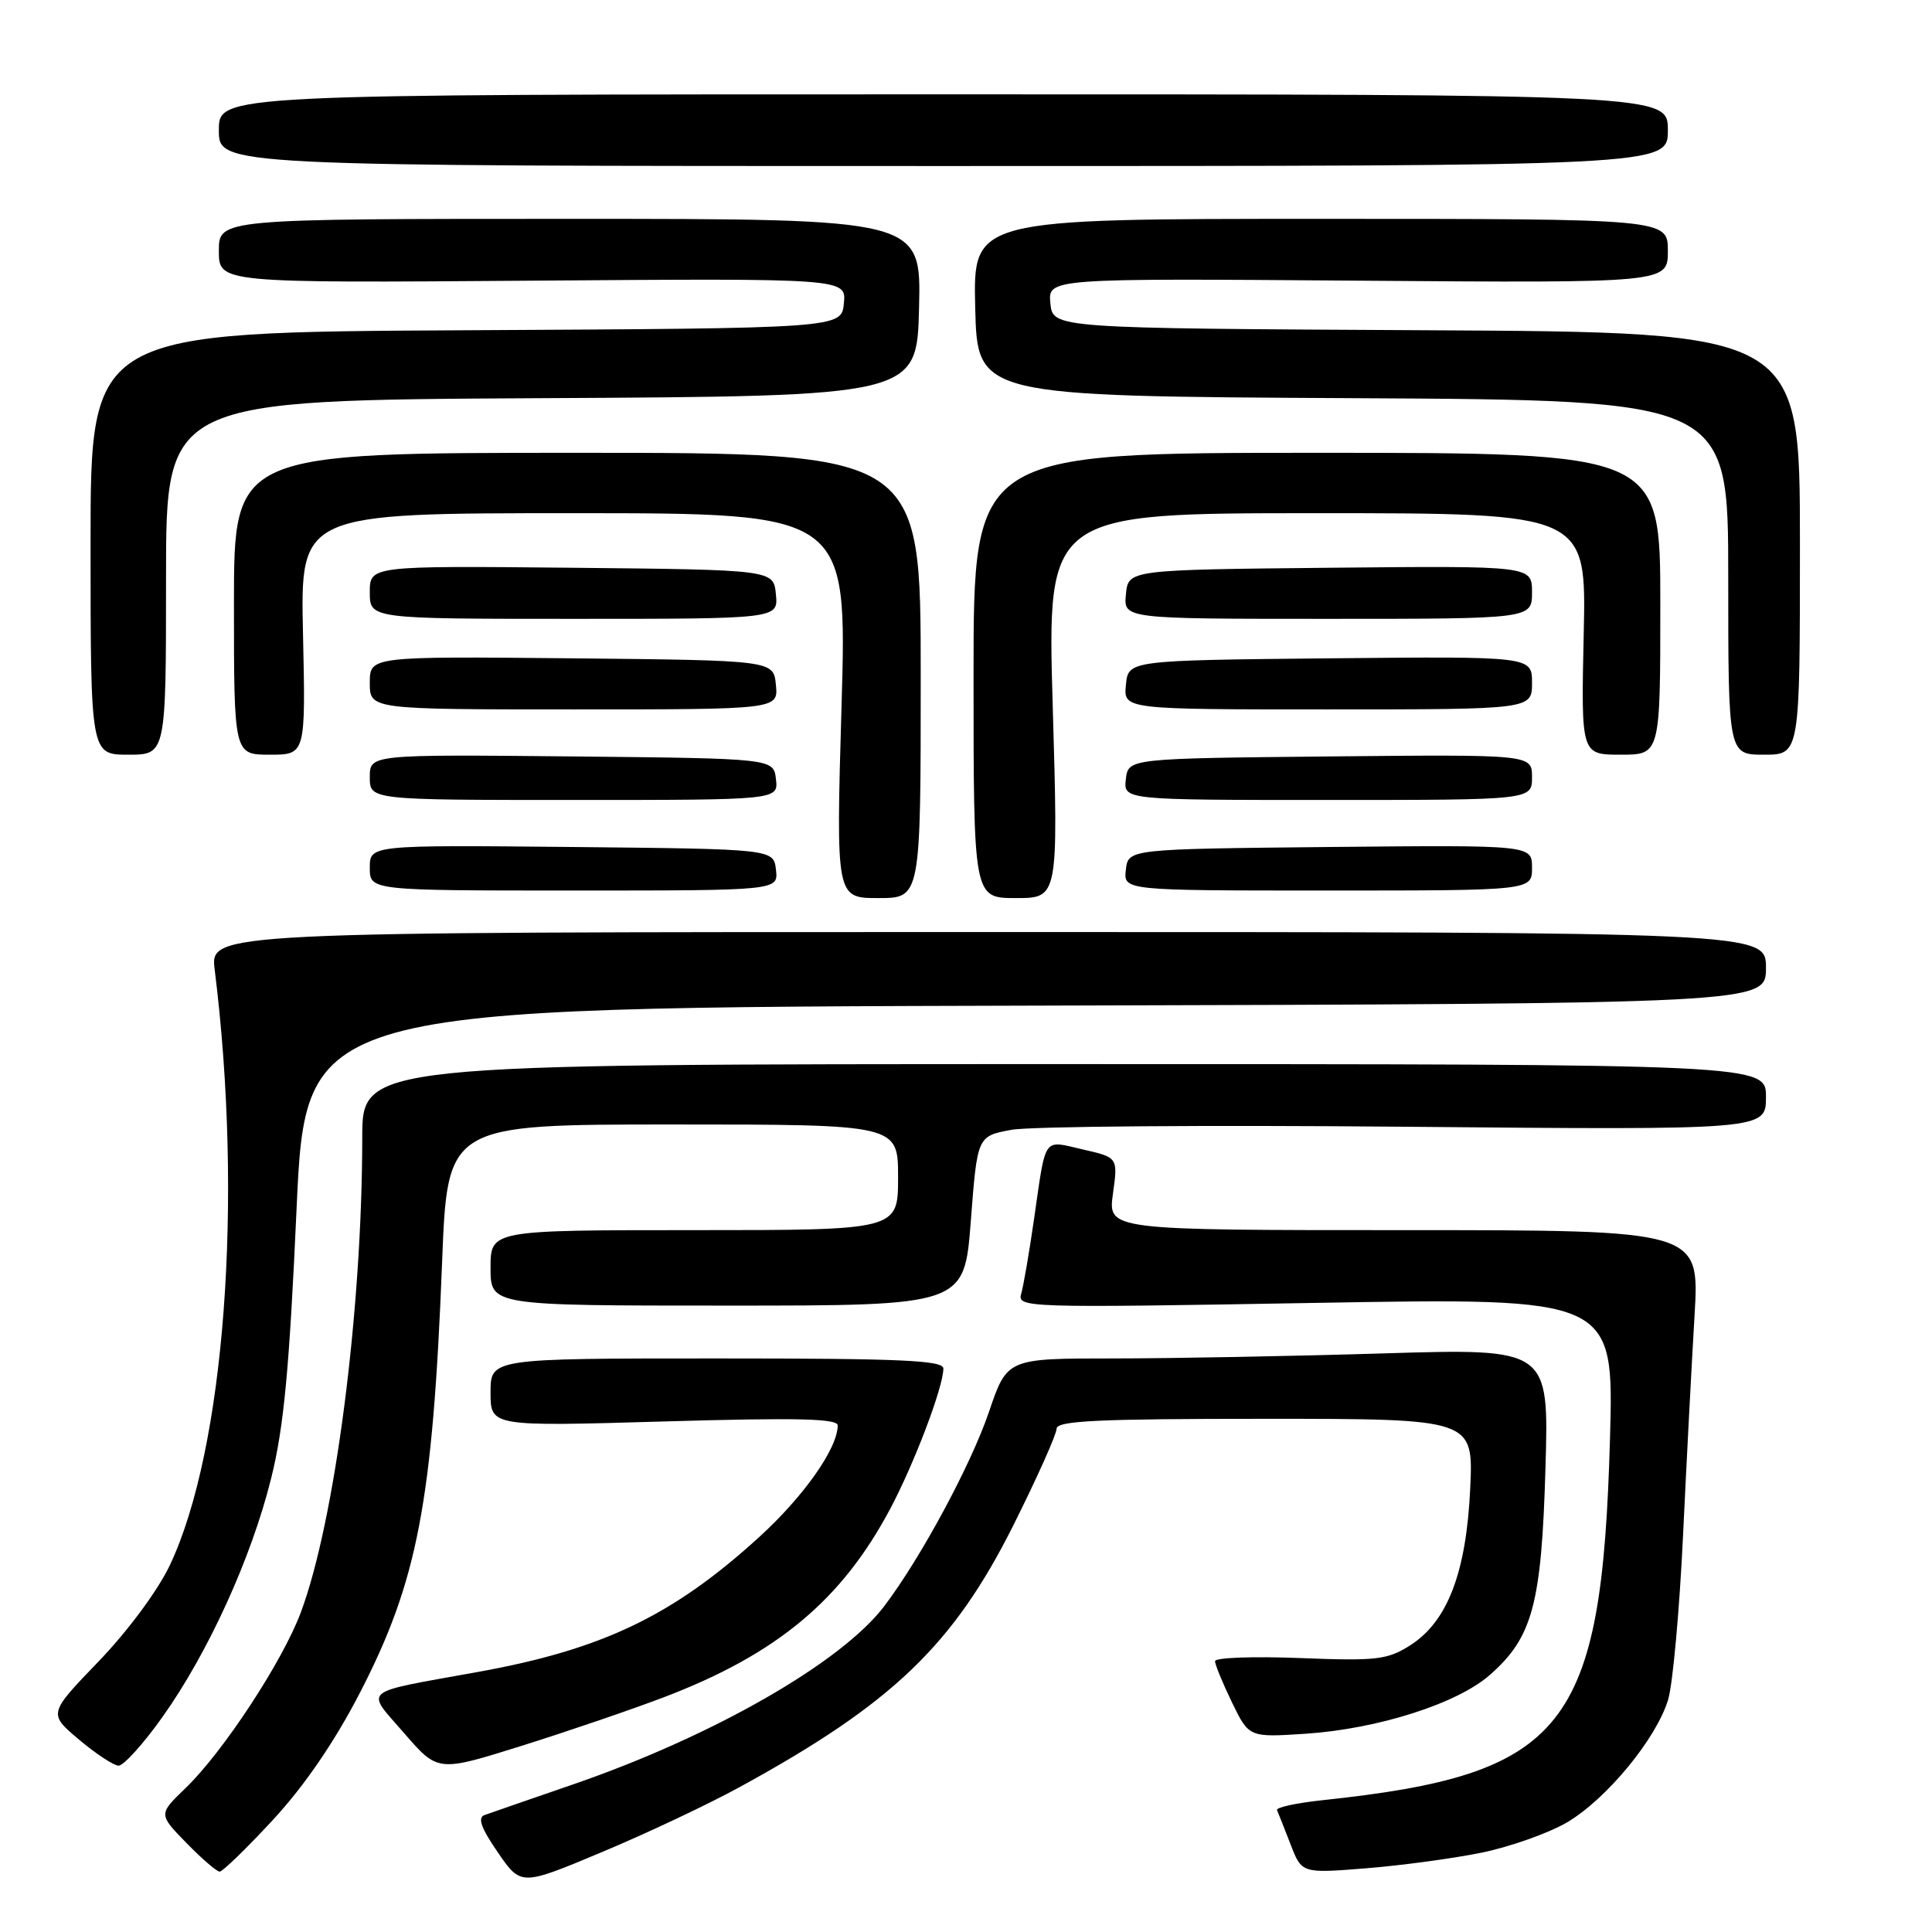 <?xml version="1.0" encoding="UTF-8" standalone="no"?>
<!DOCTYPE svg PUBLIC "-//W3C//DTD SVG 1.1//EN" "http://www.w3.org/Graphics/SVG/1.1/DTD/svg11.dtd" >
<svg xmlns="http://www.w3.org/2000/svg" xmlns:xlink="http://www.w3.org/1999/xlink" version="1.1" viewBox="0 0 256 256">
 <g >
 <path fill="currentColor"
d=" M 97.97 236.82 C 118.26 225.73 126.33 217.99 134.33 202.00 C 137.45 195.75 140.00 190.05 140.00 189.32 C 140.00 188.26 145.40 188.00 167.62 188.00 C 195.24 188.00 195.24 188.00 194.81 197.25 C 194.29 208.40 191.79 214.90 186.82 218.04 C 183.83 219.93 182.39 220.10 172.25 219.70 C 166.06 219.46 161.00 219.64 161.00 220.11 C 161.00 220.57 162.01 223.03 163.25 225.59 C 165.50 230.22 165.50 230.22 173.00 229.73 C 182.58 229.09 193.09 225.74 197.41 221.94 C 203.07 216.97 204.26 212.57 204.78 194.59 C 205.25 178.67 205.25 178.67 183.37 179.33 C 171.34 179.70 155.19 180.00 147.48 180.00 C 133.45 180.00 133.45 180.00 131.04 187.09 C 128.65 194.12 122.01 206.44 117.17 212.82 C 111.51 220.29 94.50 230.04 76.00 236.42 C 70.22 238.41 64.91 240.25 64.19 240.51 C 63.26 240.85 63.75 242.24 65.96 245.44 C 69.03 249.91 69.03 249.91 79.74 245.42 C 85.62 242.96 93.83 239.09 97.97 236.82 Z  M 36.18 241.13 C 40.34 236.62 44.30 230.85 47.65 224.38 C 55.34 209.51 57.34 199.03 58.58 167.25 C 59.29 149.00 59.29 149.00 89.15 149.00 C 119.00 149.00 119.00 149.00 119.00 156.00 C 119.00 163.00 119.00 163.00 92.00 163.00 C 65.00 163.00 65.00 163.00 65.00 168.00 C 65.00 173.00 65.00 173.00 96.39 173.00 C 127.78 173.00 127.78 173.00 128.64 161.77 C 129.50 150.55 129.50 150.55 134.00 149.71 C 136.47 149.24 159.99 149.06 186.25 149.30 C 234.00 149.73 234.00 149.73 234.00 145.37 C 234.00 141.00 234.00 141.00 141.00 141.00 C 48.00 141.00 48.00 141.00 48.00 150.75 C 47.99 173.73 44.39 201.54 39.85 213.68 C 37.42 220.17 29.55 232.16 24.57 236.95 C 20.99 240.40 20.99 240.40 24.70 244.20 C 26.74 246.29 28.72 248.00 29.11 248.00 C 29.50 248.00 32.68 244.91 36.18 241.13 Z  M 196.36 245.48 C 200.13 244.70 205.20 242.90 207.63 241.48 C 212.87 238.40 219.49 230.37 221.04 225.20 C 221.65 223.17 222.54 213.40 223.01 203.50 C 223.48 193.60 224.17 180.44 224.54 174.25 C 225.20 163.00 225.20 163.00 186.00 163.00 C 146.81 163.00 146.81 163.00 147.47 158.18 C 148.14 153.37 148.14 153.37 143.49 152.31 C 138.13 151.08 138.63 150.37 137.02 161.50 C 136.39 165.90 135.62 170.36 135.32 171.41 C 134.77 173.28 135.67 173.31 174.31 172.64 C 213.86 171.95 213.86 171.95 213.33 190.72 C 212.24 229.13 207.47 235.11 175.20 238.54 C 171.74 238.91 169.04 239.50 169.21 239.85 C 169.37 240.21 170.18 242.24 171.00 244.37 C 172.49 248.24 172.49 248.24 180.99 247.56 C 185.67 247.19 192.59 246.25 196.36 245.48 Z  M 88.03 224.87 C 102.93 219.18 111.50 212.05 117.93 199.98 C 121.14 193.95 125.00 183.78 125.00 181.34 C 125.00 180.25 119.45 180.00 95.00 180.00 C 65.00 180.00 65.00 180.00 65.00 184.51 C 65.00 189.02 65.00 189.02 88.00 188.35 C 105.58 187.84 111.00 187.96 111.00 188.88 C 111.00 191.89 106.54 198.24 100.65 203.62 C 89.21 214.06 79.90 218.54 63.40 221.53 C 47.53 224.40 48.39 223.69 53.55 229.65 C 58.02 234.81 58.02 234.81 69.09 231.34 C 75.18 229.43 83.70 226.52 88.03 224.87 Z  M 21.47 227.59 C 27.57 219.04 33.32 206.43 35.94 195.84 C 37.62 189.07 38.34 181.35 39.29 160.34 C 40.50 133.50 40.50 133.50 137.25 133.25 C 234.00 132.99 234.00 132.99 234.00 128.25 C 234.00 123.50 234.00 123.50 130.92 123.50 C 27.83 123.50 27.83 123.50 28.45 128.50 C 32.26 159.10 29.77 192.03 22.51 207.39 C 20.93 210.73 16.97 216.08 13.09 220.12 C 6.40 227.07 6.40 227.07 10.45 230.49 C 12.68 232.37 15.04 233.93 15.70 233.96 C 16.36 233.98 18.96 231.12 21.47 227.59 Z  M 122.00 89.50 C 122.00 60.00 122.00 60.00 76.50 60.00 C 31.00 60.00 31.00 60.00 31.00 80.00 C 31.00 100.00 31.00 100.00 35.75 100.00 C 40.50 100.00 40.50 100.00 40.15 84.00 C 39.79 68.00 39.79 68.00 76.02 68.00 C 112.25 68.00 112.25 68.00 111.51 93.50 C 110.77 119.00 110.77 119.00 116.39 119.00 C 122.00 119.00 122.00 119.00 122.00 89.50 Z  M 139.49 93.50 C 138.75 68.00 138.75 68.00 174.48 68.00 C 210.21 68.00 210.21 68.00 209.85 84.00 C 209.50 100.00 209.50 100.00 214.75 100.00 C 220.00 100.00 220.00 100.00 220.00 80.00 C 220.00 60.00 220.00 60.00 174.50 60.00 C 129.00 60.00 129.00 60.00 129.00 89.50 C 129.00 119.00 129.00 119.00 134.61 119.00 C 140.23 119.00 140.23 119.00 139.49 93.50 Z  M 102.82 115.25 C 102.50 112.50 102.50 112.50 75.75 112.23 C 49.00 111.97 49.00 111.97 49.00 114.98 C 49.00 118.00 49.00 118.00 76.07 118.00 C 103.13 118.00 103.13 118.00 102.82 115.25 Z  M 203.00 114.98 C 203.00 111.97 203.00 111.97 176.25 112.23 C 149.50 112.50 149.50 112.50 149.18 115.25 C 148.87 118.00 148.87 118.00 175.93 118.00 C 203.00 118.00 203.00 118.00 203.00 114.98 Z  M 102.82 103.25 C 102.50 100.50 102.50 100.50 75.75 100.23 C 49.00 99.97 49.00 99.97 49.00 102.98 C 49.00 106.00 49.00 106.00 76.07 106.00 C 103.13 106.00 103.13 106.00 102.82 103.25 Z  M 203.00 102.98 C 203.00 99.97 203.00 99.97 176.25 100.23 C 149.50 100.50 149.50 100.50 149.18 103.25 C 148.87 106.00 148.87 106.00 175.93 106.00 C 203.00 106.00 203.00 106.00 203.00 102.98 Z  M 22.00 76.51 C 22.00 53.02 22.00 53.02 71.75 52.76 C 121.50 52.50 121.50 52.50 121.78 40.75 C 122.06 29.00 122.06 29.00 75.53 29.00 C 29.00 29.00 29.00 29.00 29.00 33.25 C 29.00 37.50 29.00 37.50 70.57 37.19 C 112.14 36.88 112.14 36.88 111.82 40.19 C 111.50 43.50 111.50 43.50 61.75 43.76 C 12.00 44.02 12.00 44.02 12.00 72.01 C 12.00 100.00 12.00 100.00 17.00 100.00 C 22.00 100.00 22.00 100.00 22.00 76.51 Z  M 238.50 72.01 C 238.50 44.02 238.50 44.02 189.00 43.76 C 139.50 43.50 139.50 43.50 139.18 40.19 C 138.86 36.88 138.86 36.88 179.93 37.19 C 221.00 37.50 221.00 37.50 221.00 33.25 C 221.00 29.00 221.00 29.00 174.97 29.00 C 128.94 29.00 128.94 29.00 129.22 40.75 C 129.50 52.50 129.50 52.50 179.25 52.76 C 229.00 53.02 229.00 53.02 229.00 76.51 C 229.00 100.00 229.00 100.00 233.75 100.00 C 238.50 100.00 238.50 100.00 238.50 72.01 Z  M 102.81 90.75 C 102.50 87.50 102.50 87.50 75.75 87.23 C 49.00 86.97 49.00 86.97 49.00 90.48 C 49.00 94.00 49.00 94.00 76.06 94.00 C 103.13 94.00 103.13 94.00 102.81 90.75 Z  M 203.00 90.48 C 203.00 86.97 203.00 86.97 176.25 87.23 C 149.50 87.50 149.50 87.50 149.19 90.75 C 148.87 94.00 148.87 94.00 175.94 94.00 C 203.00 94.00 203.00 94.00 203.00 90.48 Z  M 102.81 78.75 C 102.50 75.50 102.50 75.50 75.75 75.23 C 49.00 74.97 49.00 74.97 49.00 78.48 C 49.00 82.00 49.00 82.00 76.06 82.00 C 103.13 82.00 103.13 82.00 102.81 78.75 Z  M 203.00 78.48 C 203.00 74.97 203.00 74.97 176.25 75.23 C 149.50 75.50 149.50 75.50 149.19 78.75 C 148.87 82.00 148.87 82.00 175.94 82.00 C 203.00 82.00 203.00 82.00 203.00 78.48 Z  M 221.00 17.25 C 221.00 12.50 221.00 12.50 125.00 12.50 C 29.00 12.50 29.00 12.50 29.00 17.25 C 29.00 22.00 29.00 22.00 125.00 22.00 C 221.00 22.00 221.00 22.00 221.00 17.25 Z "/>
</g>
</svg>